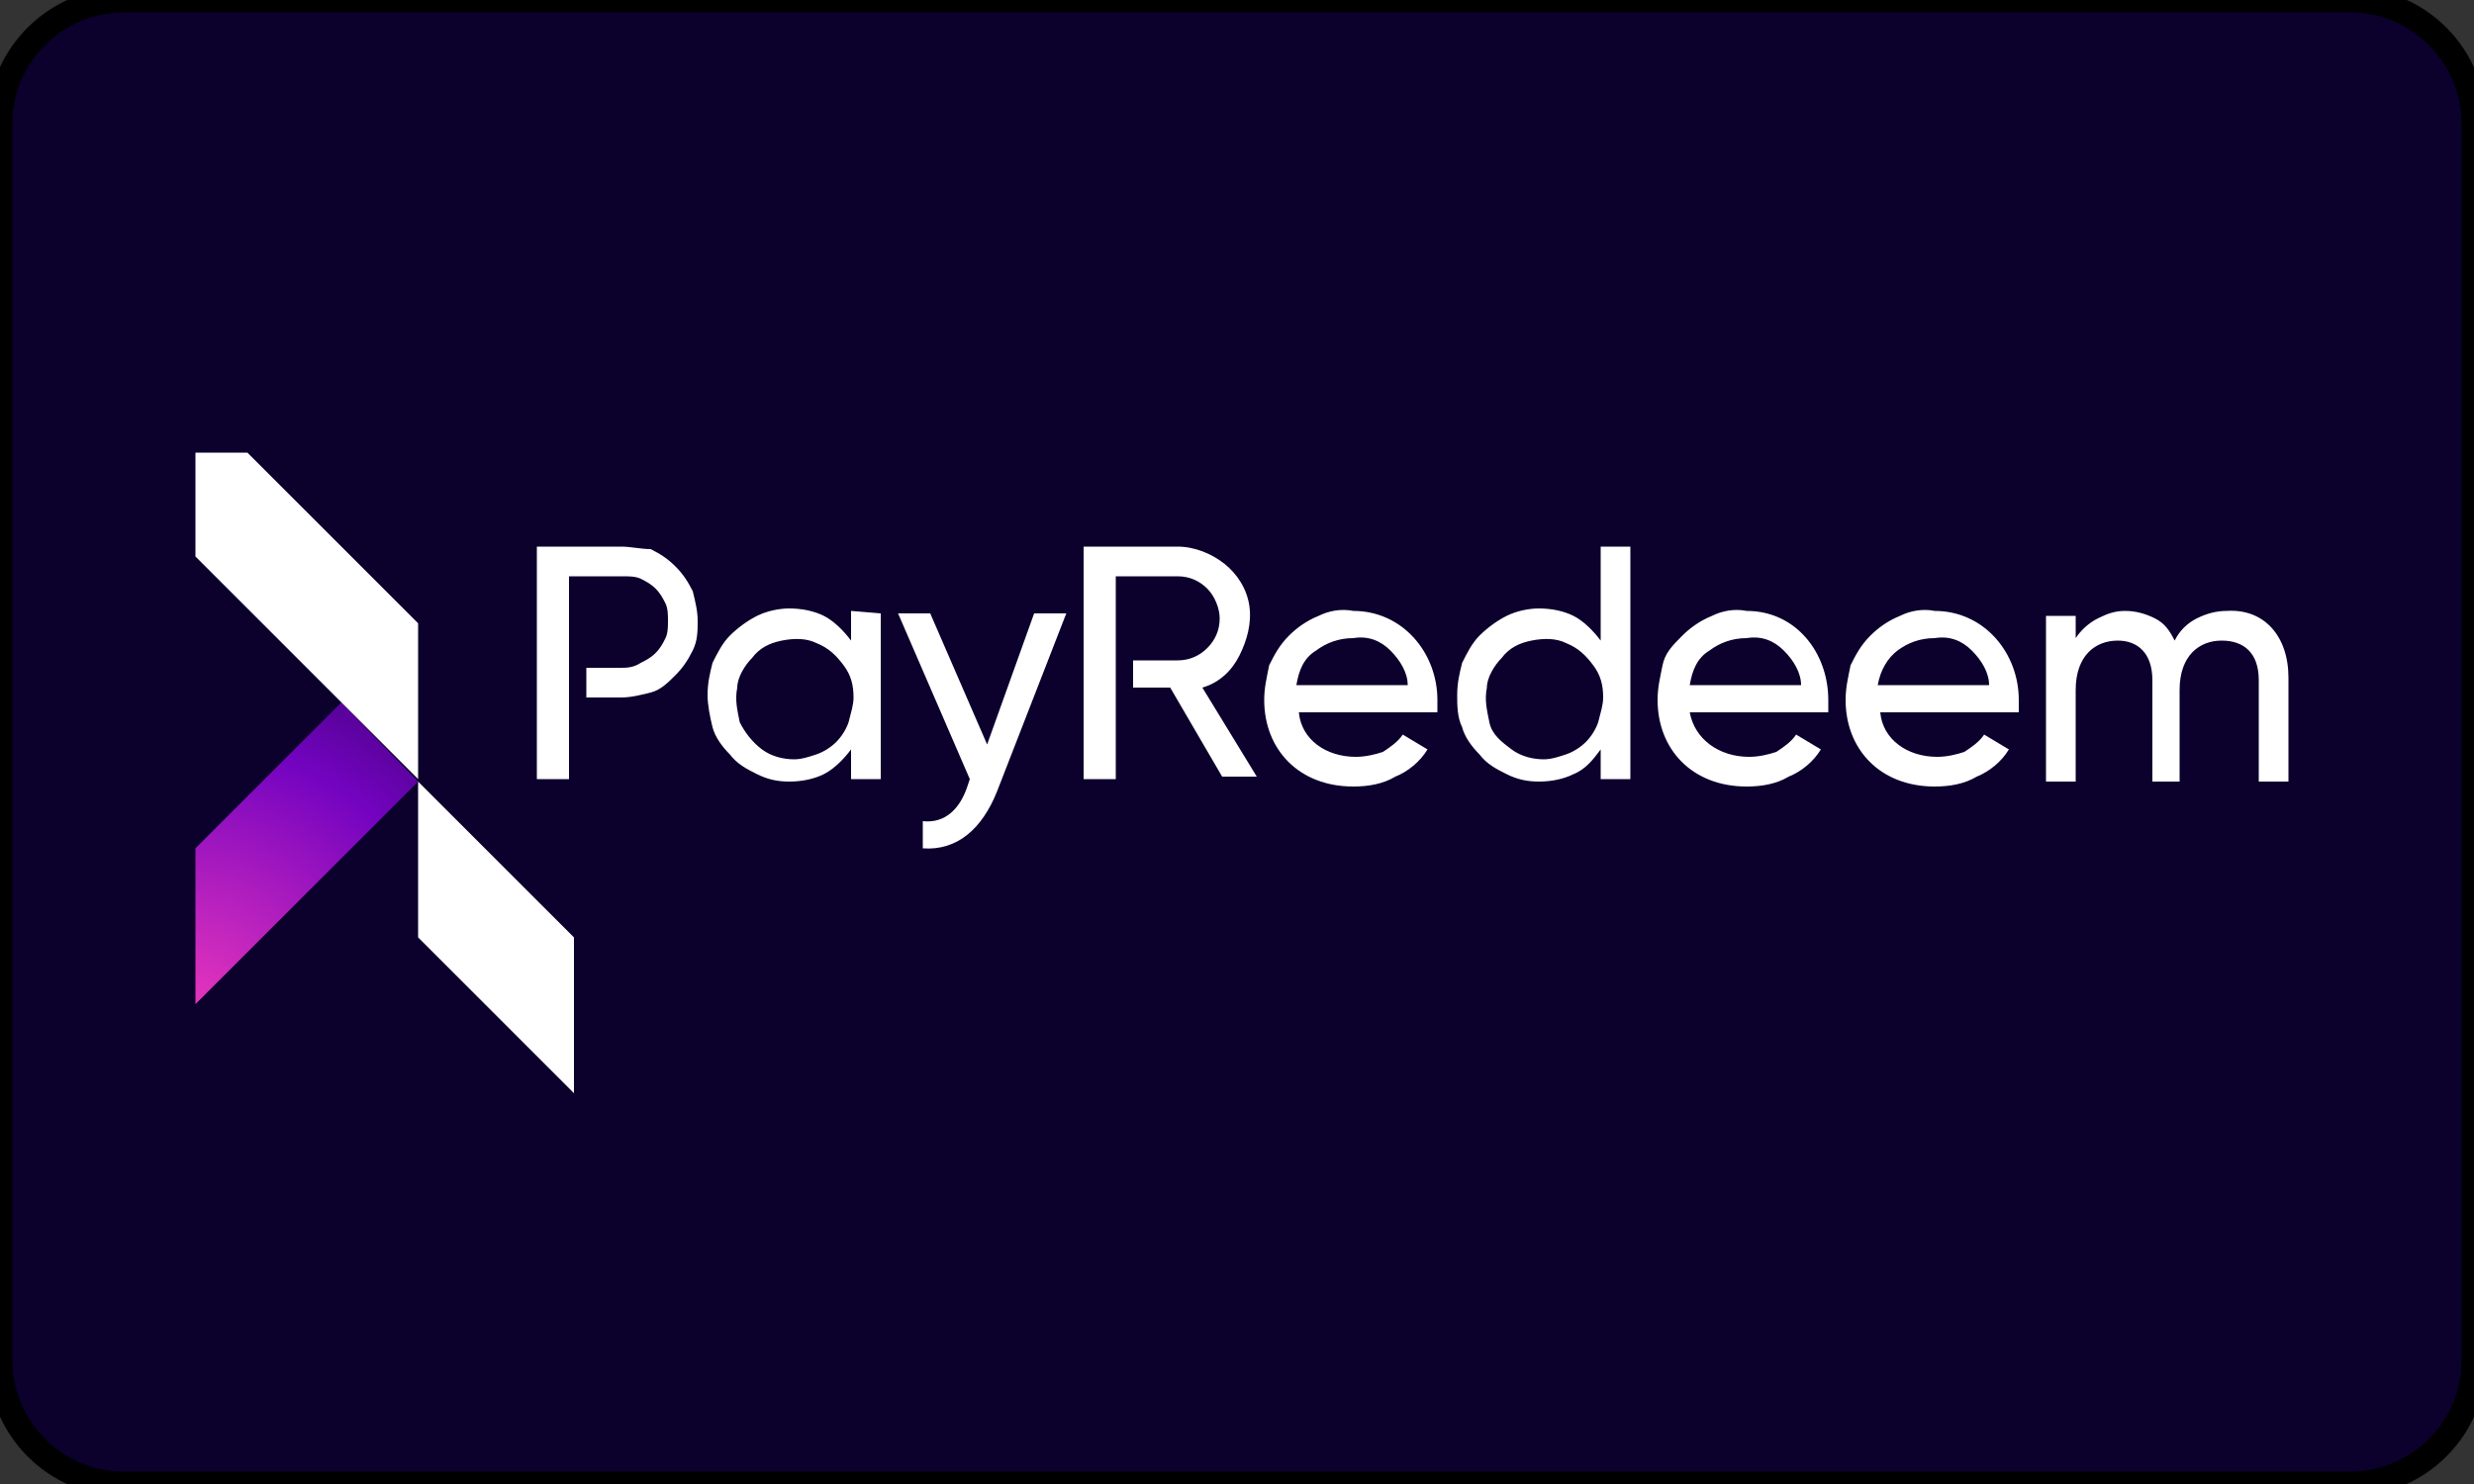 <svg version="1.1" id="图层_1" xmlns="http://www.w3.org/2000/svg" xmlns:xlink="http://www.w3.org/1999/xlink" x="0" y="0" viewBox="0 0 100 60" style="enable-background:new 0 0 100 60" xml:space="preserve"><rect x="0" y="0" width="100" height="60" fill="#333333" stroke="none"/><style>.st3{fill:#fff}</style><path d="M100 55c0 2.8-2.3 5-5 5H5c-2.8 0-5-2.3-5-5V5c0-2.8 2.3-5 5-5h90c2.8 0 5 2.3 5 5v50z" style="fill:#0c002d"/><path d="M100 55c0 2.8-2.3 5-5 5H5c-2.8 0-5-2.3-5-5V5c0-2.8 2.3-5 5-5h90c2.8 0 5 2.3 5 5v50z" style="fill:none;stroke:#000;stroke-miterlimit:10"/><defs><path id="SVGID_1_" d="M7.9 18.3h85v28.3h-85z"/></defs><clipPath id="SVGID_2_"><use xlink:href="#SVGID_1_" style="overflow:visible"/></clipPath><g style="clip-path:url(#SVGID_2_)"><path class="st3" d="M35.6 24.8v6.7h-1.2v-1.2c-.3.4-.7.8-1.1 1-.4.2-.9.3-1.4.3-.5 0-.9-.1-1.3-.3-.4-.2-.8-.4-1.1-.8-.3-.3-.6-.7-.7-1.1s-.2-.9-.2-1.3c0-.5.1-.9.2-1.3.2-.4.4-.8.7-1.1.3-.3.7-.6 1.1-.8.4-.2.9-.3 1.3-.3.5 0 1 .1 1.4.3.4.2.8.6 1.1 1v-1.2l1.2.1zm-1.1 3.4c0-.5-.1-.9-.4-1.3-.3-.4-.6-.7-1.1-.9-.4-.2-.9-.2-1.4-.1-.5.1-.9.3-1.2.7-.3.3-.6.8-.6 1.2-.1.5 0 .9.1 1.4.2.4.5.8.9 1.1.4.3.9.4 1.3.4.3 0 .6-.1.9-.2.3-.1.6-.3.8-.5s.4-.5.5-.8c.1-.4.2-.7.2-1zm8.6-3.4L40.3 32c-.6 1.5-1.6 2.4-3 2.3v-1.1c.9.1 1.5-.5 1.8-1.4l.1-.3-2.9-6.7h1.3l2.3 5.3 1.9-5.3h1.3zm11.7 5.8c.4 0 .8-.1 1.1-.2.3-.2.6-.4.8-.7l1 .6c-.3.5-.8.9-1.3 1.1-.5.3-1.1.4-1.7.4-2.2 0-3.6-1.5-3.6-3.5 0-.5.1-.9.2-1.4.2-.4.4-.8.8-1.2.3-.3.7-.6 1.2-.8.4-.2.9-.3 1.4-.2 2 0 3.4 1.7 3.4 3.6v.5h-5.6c.1 1.1 1.1 1.8 2.3 1.8zm-2.4-2.9h4.5c0-.5-.3-1-.7-1.4s-.9-.6-1.5-.5c-.6 0-1.1.2-1.5.5-.5.3-.7.8-.8 1.4zm13.5-5.6v9.4h-1.2v-1.2c-.3.4-.6.8-1.1 1-.4.2-.9.3-1.4.3s-.9-.1-1.3-.3c-.4-.2-.8-.4-1.1-.8-.3-.3-.6-.7-.7-1.1-.2-.4-.2-.9-.2-1.3 0-.5.1-.9.2-1.3.2-.4.4-.8.7-1.1.3-.3.7-.6 1.1-.8.4-.2.9-.3 1.3-.3.5 0 1 .1 1.4.3.4.2.8.6 1.1 1v-3.8h1.2zm-1.1 6.1c0-.5-.1-.9-.4-1.3s-.6-.7-1.1-.9c-.4-.2-.9-.2-1.4-.1s-.9.3-1.2.7c-.3.3-.6.8-.6 1.2-.1.5 0 .9.1 1.4s.5.8.9 1.1c.4.3.9.4 1.3.4.3 0 .6-.1.9-.2.3-.1.6-.3.8-.5.2-.2.4-.5.5-.8.1-.4.2-.7.2-1zm5.9 2.4c.4 0 .8-.1 1.1-.2.3-.2.6-.4.8-.7l1 .6c-.3.5-.8.9-1.3 1.1-.5.3-1.1.4-1.7.4-2.2 0-3.6-1.5-3.6-3.5 0-.5.1-.9.2-1.4s.4-.8.8-1.2c.3-.3.7-.6 1.2-.8.4-.2.9-.3 1.4-.2 2 0 3.3 1.7 3.3 3.6v.5h-5.6c.2 1.1 1.2 1.8 2.4 1.8zm-2.4-2.9h4.5c0-.5-.3-1-.7-1.4-.4-.4-.9-.6-1.5-.5-.6 0-1.1.2-1.5.5-.5.3-.7.8-.8 1.4zm10 2.9c.4 0 .8-.1 1.1-.2.3-.2.6-.4.8-.7l1 .6c-.3.5-.8.9-1.3 1.1-.5.3-1.1.4-1.7.4-2.2 0-3.6-1.5-3.6-3.5 0-.5.1-.9.2-1.4.2-.4.4-.8.8-1.2.3-.3.7-.6 1.2-.8.4-.2.9-.3 1.4-.2 2 0 3.4 1.7 3.4 3.6v.5H76c.1 1.1 1.1 1.8 2.3 1.8zm-2.4-2.9h4.5c0-.5-.3-1-.7-1.4-.4-.4-.9-.6-1.5-.5-.6 0-1.1.2-1.5.5s-.7.8-.8 1.4zm16.6-.3v4.2h-1.2v-4.1c0-1.1-.6-1.6-1.5-1.6s-1.7.6-1.7 2v3.7H87v-4.1c0-1.1-.6-1.6-1.4-1.6-.9 0-1.7.6-1.7 2v3.7h-1.2v-6.7h1.2v.9c.2-.3.5-.6.9-.8.4-.2.7-.3 1.1-.3s.8.1 1.2.3c.4.2.6.5.8.9.2-.4.5-.7.9-.9.4-.2.8-.3 1.2-.3 1.5-.1 2.5 1 2.5 2.7zm-43.9.4c.7-.2 1.2-.7 1.5-1.3.3-.6.5-1.3.4-2s-.5-1.3-1-1.7c-.5-.4-1.2-.7-1.9-.7h-3.8v9.4h1.3v-8.2h2.5c.5 0 .9.2 1.2.5s.5.8.5 1.2c0 .5-.2.9-.5 1.2-.3.3-.7.5-1.2.5h-1.8v1.1h1.5l2.1 3.6h1.4l-2.2-3.6zm-23.5-5.7h-3.4v9.4H23v-8.2h2.2c.2 0 .5 0 .7.1s.4.2.6.4c.2.2.3.4.4.6s.1.5.1.7 0 .5-.1.7-.2.4-.4.6c-.2.2-.4.3-.6.4-.3.2-.6.2-.8.2h-1.4v1.2h1.4c.4 0 .8-.1 1.2-.2.4-.1.7-.4 1-.7.3-.3.5-.6.7-1s.2-.8.2-1.2c0-.4-.1-.8-.2-1.2-.2-.4-.4-.7-.7-1-.3-.3-.6-.5-1-.7-.4 0-.8-.1-1.2-.1zm-8.2 9.5v6.3l6.3 6.3v-6.3l-6.3-6.3z"/><radialGradient id="SVGID_3_" cx="-446.185" cy="6.162" r=".692" gradientTransform="translate(14525.401 -159.257) scale(32.538)" gradientUnits="userSpaceOnUse"><stop offset="0" style="stop-color:#ec38bc"/><stop offset=".5" style="stop-color:#7303c0"/><stop offset="1" style="stop-color:#0c002d"/></radialGradient><path d="m13.8 28.4-6.3 6.3V41l9.4-9.4-3.1-3.2z" style="fill:url(#SVGID_3_)"/><path class="st3" d="m7.5 15.8 9.4 9.4v6.3l-9.4-9.4v-6.3z"/></g></svg>